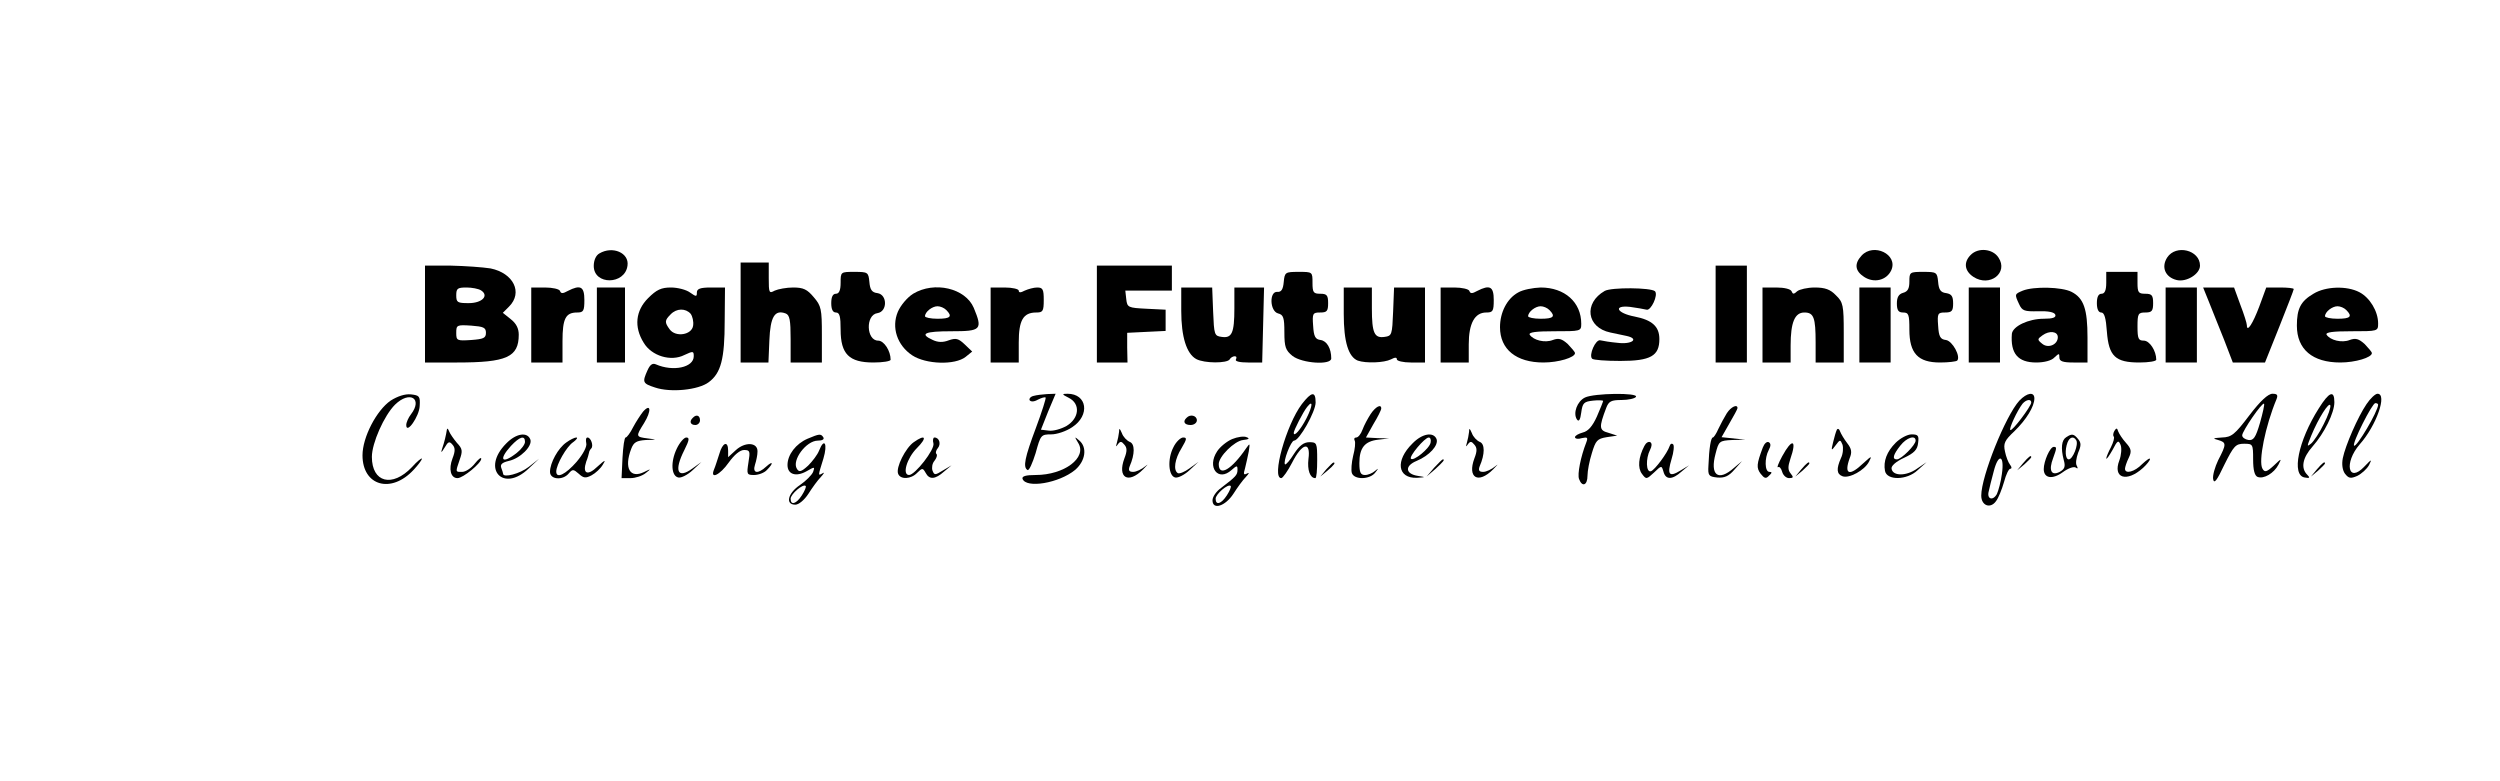 <?xml version="1.0" standalone="no"?>
<!DOCTYPE svg PUBLIC "-//W3C//DTD SVG 20010904//EN"
 "http://www.w3.org/TR/2001/REC-SVG-20010904/DTD/svg10.dtd">
<svg version="1.0" xmlns="http://www.w3.org/2000/svg"
 width="800pt" height="250pt" viewBox="0 0 800 250"
 preserveAspectRatio="xMidYMid meet">

<g transform="translate(0,250) scale(0.1,-0.1)"
fill="#000000" stroke="none">
<path d="M1918 1689 c-11 -6 -18 -22 -18 -40 0 -62 100 -61 108 1 6 41 -48 64
-90 39z"/>
<path d="M5957 1682 c-24 -26 -21 -49 8 -68 32 -21 72 -11 87 21 23 51 -57 89
-95 47z"/>
<path d="M6306 1684 c-23 -23 -20 -51 9 -70 52 -34 113 13 80 62 -18 28 -65
33 -89 8z"/>
<path d="M6935 1676 c-20 -31 -6 -63 30 -72 31 -8 75 19 75 46 0 50 -77 69
-105 26z"/>
<path d="M2370 1500 l0 -160 45 0 44 0 3 71 c3 75 17 99 52 86 13 -5 16 -21
16 -82 l0 -75 50 0 50 0 0 89 c0 82 -2 92 -26 120 -21 25 -33 31 -66 31 -21 0
-48 -5 -59 -10 -18 -10 -19 -7 -19 40 l0 50 -45 0 -45 0 0 -160z"/>
<path d="M1360 1495 l0 -155 103 0 c158 0 197 17 197 89 0 20 -8 36 -26 50
l-25 20 20 20 c45 45 14 107 -59 122 -25 4 -82 8 -127 9 l-83 0 0 -155z m179
76 c27 -17 4 -41 -39 -41 -36 0 -40 2 -40 25 0 22 4 25 33 25 17 0 38 -4 46
-9z m16 -136 c0 -17 -8 -20 -47 -23 -46 -3 -48 -2 -48 23 0 25 2 26 48 23 39
-3 47 -6 47 -23z"/>
<path d="M3510 1495 l0 -155 49 0 49 0 -1 48 0 47 61 3 62 3 0 34 0 34 -61 3
c-59 3 -62 4 -65 31 l-3 27 75 0 74 0 0 40 0 40 -120 0 -120 0 0 -155z"/>
<path d="M5490 1495 l0 -155 50 0 50 0 0 155 0 155 -50 0 -50 0 0 -155z"/>
<path d="M2690 1595 c0 -24 -5 -35 -15 -35 -10 0 -15 -10 -15 -30 0 -20 5 -30
15 -30 12 0 15 -13 15 -55 0 -78 27 -105 105 -105 30 0 55 4 55 9 0 28 -21 61
-40 61 -38 0 -41 83 -2 88 32 5 32 59 0 64 -18 2 -24 11 -26 36 -3 31 -5 32
-48 32 -44 0 -44 0 -44 -35z"/>
<path d="M4108 1598 c-2 -24 -8 -33 -20 -32 -27 3 -25 -62 2 -69 17 -4 20 -14
20 -60 0 -48 4 -58 26 -76 31 -24 124 -30 124 -8 0 32 -14 56 -34 59 -17 2
-22 11 -24 46 -3 39 -1 42 22 42 22 0 26 4 26 30 0 25 -4 30 -25 30 -22 0 -25
4 -25 35 0 35 0 35 -44 35 -43 0 -45 -1 -48 -32z"/>
<path d="M6110 1599 c0 -22 -5 -32 -20 -36 -14 -4 -20 -14 -20 -34 0 -22 5
-29 20 -29 18 0 20 -7 20 -55 0 -76 28 -105 98 -105 27 0 51 3 55 6 12 13 -15
63 -36 66 -18 2 -23 11 -25 46 -3 39 -1 42 22 42 22 0 26 5 26 29 0 23 -5 30
-22 33 -18 2 -24 11 -26 36 -3 31 -5 32 -48 32 -43 0 -44 -1 -44 -31z"/>
<path d="M6740 1595 c0 -24 -5 -35 -15 -35 -10 0 -15 -10 -15 -30 0 -19 5 -30
14 -30 10 0 15 -18 18 -61 6 -79 27 -99 104 -99 30 0 54 4 54 9 0 28 -21 61
-40 61 -17 0 -20 6 -20 45 0 41 2 45 25 45 21 0 25 5 25 30 0 25 -4 30 -25 30
-22 0 -25 4 -25 35 l0 35 -50 0 -50 0 0 -35z"/>
<path d="M1700 1460 l0 -120 50 0 50 0 0 68 c0 73 10 92 47 92 20 0 23 5 23
40 0 43 -12 50 -53 29 -16 -9 -22 -9 -25 0 -2 6 -24 11 -48 11 l-44 0 0 -120z"/>
<path d="M1910 1460 l0 -120 45 0 45 0 0 120 0 120 -45 0 -45 0 0 -120z"/>
<path d="M2074 1546 c-40 -40 -46 -92 -14 -143 25 -42 87 -61 130 -39 28 13
30 13 30 -4 0 -36 -66 -50 -121 -26 -11 5 -19 -1 -27 -19 -17 -38 -16 -42 24
-55 50 -17 139 -8 172 17 39 29 51 74 51 196 l1 107 -45 0 c-34 0 -45 -4 -45
-16 0 -14 -2 -14 -22 0 -12 9 -40 16 -61 16 -31 0 -46 -7 -73 -34z m136 -50
c6 -8 10 -25 8 -38 -4 -30 -56 -38 -75 -12 -17 23 -16 29 3 48 19 20 48 20 64
2z"/>
<path d="M2922 1560 c-19 -12 -40 -37 -49 -58 -21 -50 -2 -107 46 -139 44 -29
137 -32 171 -5 l21 17 -24 23 c-20 19 -28 21 -51 13 -18 -7 -34 -7 -51 1 -44
20 -27 28 60 28 95 0 100 5 71 75 -27 63 -126 86 -194 45z m106 -52 c21 -21
13 -28 -28 -28 -22 0 -40 4 -40 8 0 14 23 32 40 32 9 0 21 -5 28 -12z"/>
<path d="M3170 1460 l0 -120 45 0 45 0 0 64 c0 71 14 96 56 96 21 0 24 4 24
40 0 34 -3 40 -21 40 -11 0 -29 -5 -40 -10 -13 -7 -19 -7 -19 0 0 5 -20 10
-45 10 l-45 0 0 -120z"/>
<path d="M3780 1505 c0 -83 17 -137 48 -154 26 -14 99 -14 107 -1 3 6 11 10
16 10 6 0 7 -4 4 -10 -4 -6 11 -10 39 -10 l45 0 3 120 3 120 -47 0 -48 0 0
-67 c0 -79 -8 -96 -41 -91 -23 3 -24 7 -27 81 l-3 77 -49 0 -50 0 0 -75z"/>
<path d="M4300 1495 c0 -89 15 -137 45 -149 26 -9 84 -7 106 4 13 7 19 7 19 0
0 -5 20 -10 45 -10 l45 0 0 120 0 120 -50 0 -49 0 -3 -77 c-3 -74 -4 -78 -27
-81 -33 -5 -41 12 -41 91 l0 67 -45 0 -45 0 0 -85z"/>
<path d="M4610 1460 l0 -120 45 0 45 0 0 58 c0 67 19 102 56 102 21 0 24 4 24
40 0 43 -12 50 -53 29 -16 -9 -22 -9 -25 0 -2 6 -24 11 -48 11 l-44 0 0 -120z"/>
<path d="M4858 1564 c-35 -19 -58 -63 -58 -111 0 -71 52 -113 139 -113 48 0
101 16 101 30 0 4 -11 16 -23 29 -19 17 -29 20 -48 13 -25 -10 -62 -1 -74 17
-4 8 21 11 79 11 84 0 86 0 86 24 0 69 -53 116 -130 116 -25 -1 -57 -7 -72
-16z m100 -56 c21 -21 13 -28 -28 -28 -22 0 -40 4 -40 8 0 14 23 32 40 32 9 0
21 -5 28 -12z"/>
<path d="M5135 1569 c-68 -39 -58 -117 18 -133 15 -3 38 -8 52 -11 42 -9 17
-28 -29 -22 -22 2 -47 6 -55 8 -15 4 -38 -48 -26 -59 4 -4 44 -7 90 -7 97 0
125 16 125 70 0 40 -23 61 -79 72 -58 11 -70 37 -15 31 22 -3 45 -7 53 -9 14
-4 38 47 27 59 -13 12 -140 13 -161 1z"/>
<path d="M5640 1460 l0 -120 45 0 45 0 0 54 c0 74 13 106 44 106 30 0 36 -16
36 -96 l0 -64 45 0 45 0 0 95 c0 88 -2 98 -25 120 -18 19 -35 25 -68 25 -23 0
-49 -6 -56 -12 -11 -10 -14 -10 -18 0 -3 7 -23 12 -49 12 l-44 0 0 -120z"/>
<path d="M5950 1460 l0 -120 50 0 50 0 0 120 0 120 -50 0 -50 0 0 -120z"/>
<path d="M6300 1460 l0 -120 50 0 50 0 0 120 0 120 -50 0 -50 0 0 -120z"/>
<path d="M6473 1570 c-26 -11 -27 -11 -12 -43 10 -22 17 -24 62 -23 32 1 51
-3 54 -11 3 -9 -8 -13 -37 -13 -49 0 -99 -24 -102 -48 -5 -63 19 -92 78 -92
25 0 49 6 58 16 15 14 16 14 16 0 0 -12 11 -16 45 -16 l45 0 0 80 c0 91 -12
126 -51 146 -31 16 -121 18 -156 4z m112 -149 c0 -24 -31 -37 -50 -21 -16 13
-16 15 1 27 22 16 49 13 49 -6z"/>
<path d="M6930 1460 l0 -120 50 0 50 0 0 120 0 120 -50 0 -50 0 0 -120z"/>
<path d="M7069 1533 c11 -27 32 -81 48 -120 l28 -73 51 0 52 0 46 115 c25 63
46 117 46 120 0 3 -20 5 -44 5 l-44 0 -22 -60 c-21 -56 -40 -85 -40 -61 0 6
-9 35 -21 66 l-20 55 -50 0 -49 0 19 -47z"/>
<path d="M7403 1560 c-41 -24 -53 -48 -53 -102 0 -76 50 -118 139 -118 48 0
101 16 101 30 0 4 -11 16 -23 29 -19 17 -29 20 -48 13 -25 -10 -62 -1 -74 17
-4 8 21 11 79 11 85 0 86 0 86 25 0 39 -27 83 -60 100 -40 21 -108 19 -147 -5z
m105 -52 c21 -21 13 -28 -28 -28 -22 0 -40 4 -40 8 0 14 23 32 40 32 9 0 21
-5 28 -12z"/>
<path d="M1250 1218 c-45 -31 -90 -117 -90 -175 0 -98 92 -124 164 -46 14 15
26 31 26 35 0 4 -15 -8 -32 -27 -63 -66 -128 -49 -128 33 0 44 39 132 74 167
47 46 90 20 51 -31 -8 -10 -15 -26 -15 -34 0 -32 42 28 43 61 2 31 -1 34 -28
37 -19 2 -43 -6 -65 -20z"/>
<path d="M3307 1233 c-9 -2 -15 -9 -12 -14 4 -5 14 -5 26 2 12 6 22 9 25 7 2
-2 -12 -46 -31 -97 -36 -96 -42 -126 -27 -135 5 -3 16 22 26 54 16 58 17 60
50 60 18 0 48 10 67 23 58 38 48 107 -15 107 -19 0 -18 -2 4 -13 38 -19 34
-65 -7 -90 -18 -10 -43 -17 -57 -15 l-25 3 23 58 24 57 -27 -1 c-14 -1 -34 -3
-44 -6z"/>
<path d="M4166 1207 c-50 -66 -98 -237 -66 -237 5 0 21 23 35 50 32 63 60 69
52 11 -4 -35 5 -61 22 -61 4 0 6 26 6 58 0 54 -1 57 -25 57 -18 0 -32 -11 -49
-37 -13 -21 -26 -36 -29 -34 -7 8 19 76 29 76 17 0 69 93 69 122 0 37 -13 35
-44 -5z m15 -45 c-19 -37 -41 -62 -41 -47 0 8 30 67 43 83 19 24 18 4 -2 -36z"/>
<path d="M5072 1228 c-25 -12 -39 -50 -26 -70 6 -9 11 -2 14 22 4 31 9 35 38
38 17 2 32 1 32 -1 0 -2 -9 -25 -20 -50 -14 -31 -28 -47 -45 -51 -14 -4 -25
-10 -25 -15 0 -5 10 -7 22 -3 18 4 20 2 14 -14 -18 -46 -29 -102 -23 -117 10
-27 27 -20 27 11 0 15 6 47 14 72 12 40 17 46 47 51 l34 5 -28 9 c-30 8 -31
17 -7 80 8 21 16 25 49 25 22 0 43 5 46 10 9 14 -134 12 -163 -2z"/>
<path d="M6462 1218 c-44 -48 -122 -242 -122 -304 0 -32 29 -43 47 -18 8 10
19 38 26 62 6 23 15 42 20 42 5 0 5 6 -1 13 -5 6 -13 26 -16 42 -6 26 -1 36
30 65 38 37 64 79 64 105 0 22 -23 19 -48 -7z m38 -6 c0 -12 -62 -94 -67 -88
-5 4 22 62 39 84 12 14 28 16 28 4z m-94 -229 c-3 -24 -11 -53 -16 -64 -13
-23 -33 -16 -26 9 2 10 9 38 16 64 15 59 35 52 26 -9z"/>
<path d="M7198 1171 c-47 -62 -57 -70 -88 -71 -29 -2 -31 -3 -12 -8 27 -8 27
-13 0 -65 -10 -21 -18 -48 -16 -60 3 -17 12 -5 36 46 30 60 36 67 63 67 28 0
29 -1 29 -50 0 -35 5 -52 14 -56 20 -8 53 12 67 39 11 21 10 21 -15 -3 -23
-21 -29 -22 -36 -10 -14 23 9 137 45 223 5 13 2 17 -13 17 -14 0 -39 -23 -74
-69z m34 -24 c-14 -48 -21 -57 -37 -55 -11 2 -20 8 -20 15 0 13 64 107 70 101
2 -2 -4 -29 -13 -61z"/>
<path d="M7420 1193 c-66 -104 -88 -214 -45 -221 16 -3 18 -1 8 9 -21 21 -15
54 17 90 38 43 70 108 70 142 0 40 -17 33 -50 -20z m16 -50 c-13 -27 -32 -55
-40 -62 -15 -12 -14 -10 0 25 23 56 57 109 61 97 2 -6 -7 -33 -21 -60z"/>
<path d="M7573 1207 c-28 -41 -68 -133 -76 -173 -4 -20 -1 -39 7 -50 12 -15
18 -16 39 -7 14 7 31 22 38 35 10 20 8 19 -15 -5 -52 -55 -66 12 -15 71 54 61
89 162 57 162 -7 0 -23 -15 -35 -33z m37 -2 c0 -21 -70 -139 -77 -131 -7 7 58
136 68 136 5 0 9 -2 9 -5z"/>
<path d="M2058 1183 c-8 -10 -23 -33 -32 -50 -9 -18 -20 -33 -24 -33 -4 0 -8
-29 -10 -65 l-3 -65 29 0 c15 0 37 7 48 16 18 14 18 15 -4 4 -46 -23 -66 12
-42 74 8 21 17 26 47 28 37 1 37 1 6 5 -39 5 -39 6 -12 49 24 39 22 65 -3 37z"/>
<path d="M4386 1175 c-9 -14 -21 -36 -26 -50 -5 -14 -14 -25 -20 -25 -6 0 -8
-4 -5 -10 3 -5 1 -27 -5 -49 -5 -21 -7 -46 -4 -55 8 -22 58 -21 75 2 11 14 11
15 -1 5 -8 -7 -22 -13 -32 -13 -14 0 -18 8 -18 38 0 49 17 70 60 75 l35 4 -37
1 -37 2 24 43 c14 23 25 45 25 50 0 15 -18 6 -34 -18z"/>
<path d="M5526 1178 c-8 -13 -20 -35 -27 -50 -7 -16 -15 -28 -18 -28 -6 0 -12
-34 -14 -90 -2 -32 1 -35 28 -38 23 -2 37 4 55 25 l25 28 -26 -22 c-51 -45
-78 -24 -59 46 10 39 12 41 53 43 l42 1 -38 4 -38 4 25 44 c14 24 26 46 26 49
0 14 -21 4 -34 -16z"/>
<path d="M2217 1163 c-12 -11 -8 -23 8 -23 8 0 15 7 15 15 0 16 -12 20 -23 8z"/>
<path d="M3797 1163 c-13 -12 -7 -23 13 -23 11 0 20 7 20 15 0 15 -21 21 -33
8z"/>
<path d="M1430 1125 c-3 -19 -8 -40 -15 -60 -5 -15 -3 -15 8 3 11 19 15 21 25
9 9 -10 9 -21 0 -44 -13 -34 -6 -63 16 -63 18 0 76 48 76 62 0 6 -9 -1 -21
-16 -11 -14 -29 -26 -40 -26 -22 0 -22 -2 -8 39 10 28 9 35 -9 54 -10 12 -22
29 -25 37 -3 8 -6 11 -7 5z"/>
<path d="M3581 1118 c-1 -9 -4 -25 -7 -35 -4 -13 -3 -14 3 -5 8 11 12 10 21
-1 9 -10 9 -21 0 -44 -23 -62 12 -83 60 -35 15 15 18 19 7 10 -12 -10 -29 -18
-39 -18 -13 0 -16 5 -11 18 17 39 17 72 0 78 -9 4 -21 16 -25 28 -7 16 -9 17
-9 4z"/>
<path d="M4701 1118 c-1 -9 -4 -25 -7 -35 -4 -13 -3 -14 3 -5 8 11 12 10 21
-1 9 -10 9 -21 0 -44 -23 -62 12 -83 60 -35 15 15 18 19 7 10 -12 -10 -29 -18
-39 -18 -13 0 -16 5 -11 18 17 39 17 72 0 78 -9 4 -21 16 -25 28 -7 16 -9 17
-9 4z"/>
<path d="M5878 1125 c-3 -6 -8 -23 -12 -40 -7 -28 -6 -29 8 -10 14 19 15 19
22 2 3 -10 2 -29 -5 -43 -15 -34 -14 -51 5 -58 21 -8 71 19 85 47 10 19 8 19
-18 -5 -45 -43 -63 -37 -44 16 8 19 6 30 -8 48 -10 13 -20 30 -23 38 -2 7 -7
10 -10 5z"/>
<path d="M6766 1121 c-4 -7 -5 -15 -2 -18 3 -3 -1 -18 -9 -34 -8 -15 -15 -32
-15 -36 1 -4 9 8 20 27 16 31 19 33 26 16 4 -10 2 -33 -4 -49 -22 -57 23 -72
76 -24 12 11 22 24 22 28 0 5 -11 -3 -25 -16 -24 -25 -55 -33 -55 -15 0 5 5
21 12 35 10 21 8 29 -9 48 -11 12 -22 29 -25 37 -3 11 -6 11 -12 1z"/>
<path d="M1620 1081 c-81 -81 -10 -159 72 -80 l33 31 -33 -26 c-28 -22 -82
-36 -82 -22 0 2 -3 11 -6 19 -4 11 3 17 24 22 37 8 77 48 69 69 -10 25 -46 19
-77 -13z m60 5 c0 -8 -12 -24 -26 -35 -48 -38 -60 -23 -19 22 28 30 45 35 45
13z"/>
<path d="M2584 1096 c-37 -16 -64 -51 -64 -84 0 -30 27 -39 61 -20 26 15 27
15 21 -2 -4 -10 -23 -29 -42 -42 -39 -26 -48 -63 -15 -63 11 0 29 15 42 35 12
19 30 44 40 54 10 11 12 16 6 12 -16 -9 -16 -11 2 47 14 47 3 68 -14 25 -5
-13 -21 -34 -35 -48 -22 -20 -29 -22 -36 -10 -17 27 30 90 67 90 14 0 21 4 18
10 -8 13 -13 12 -51 -4z m-18 -181 c-18 -28 -36 -33 -36 -11 0 15 40 49 48 41
3 -2 -3 -16 -12 -30z"/>
<path d="M3943 1095 c-17 -7 -39 -25 -48 -39 -34 -51 3 -99 46 -60 17 15 19
15 19 1 0 -17 -5 -22 -52 -58 -16 -11 -28 -29 -28 -40 0 -32 41 -19 67 21 12
19 30 44 40 54 10 11 12 15 4 11 -11 -6 -13 -3 -7 16 3 13 9 38 12 54 4 27 4
28 -8 11 -47 -69 -88 -93 -88 -51 0 24 50 74 78 77 19 2 22 5 11 9 -8 4 -29 1
-46 -6z m-17 -180 c-18 -28 -36 -33 -36 -11 0 15 40 49 48 41 3 -2 -3 -16 -12
-30z"/>
<path d="M4520 1081 c-56 -55 -48 -112 14 -110 29 2 29 2 4 6 -41 6 -44 32 -5
48 41 17 71 50 64 70 -10 24 -46 18 -77 -14z m58 3 c-3 -19 -55 -61 -63 -52
-7 7 44 68 57 68 5 0 8 -7 6 -16z"/>
<path d="M6066 1083 c-28 -28 -40 -59 -34 -90 6 -31 70 -30 104 2 l29 26 -31
-21 c-34 -24 -77 -24 -81 0 -2 9 14 23 40 35 32 15 43 26 45 48 3 23 0 27 -21
27 -13 0 -36 -12 -51 -27z m64 7 c0 -14 -46 -60 -60 -60 -16 0 -12 15 11 44
20 26 49 35 49 16z"/>
<path d="M6612 1101 c-15 -9 -18 -35 -8 -73 6 -21 3 -29 -13 -38 -27 -14 -36
5 -21 44 12 33 12 36 2 36 -12 0 -32 -46 -32 -71 0 -30 28 -34 61 -10 16 12
35 19 41 15 7 -5 8 -3 4 5 -5 7 -2 25 4 42 10 23 10 32 0 44 -14 17 -20 18
-38 6z m32 -10 c8 -13 -11 -61 -24 -61 -11 0 -13 30 -4 54 7 18 20 21 28 7z"/>
<path d="M1812 1084 c-26 -18 -52 -65 -52 -94 0 -25 41 -28 60 -5 12 14 15 14
32 -1 15 -14 22 -15 41 -5 13 7 29 22 36 34 11 17 7 16 -17 -6 -32 -31 -49
-23 -36 16 5 12 8 25 9 29 0 3 3 9 7 13 8 8 -1 35 -12 35 -5 0 -6 -8 -4 -18 3
-10 -9 -34 -31 -60 -35 -40 -65 -55 -65 -31 0 22 33 80 54 94 11 8 16 15 10
15 -5 0 -20 -7 -32 -16z"/>
<path d="M2166 1065 c-21 -43 -18 -89 5 -93 9 -2 30 9 45 23 l29 27 -29 -21
c-48 -35 -60 -8 -26 59 16 32 17 40 6 40 -7 0 -21 -16 -30 -35z"/>
<path d="M2924 1085 c-26 -18 -58 -81 -50 -101 7 -19 41 -18 61 3 16 16 18 16
27 0 12 -23 31 -21 59 4 l24 20 -27 -16 c-26 -16 -28 -16 -34 -1 -3 9 -1 23 6
31 7 9 10 18 7 22 -4 3 -2 12 4 19 11 13 5 34 -11 34 -4 0 -6 -9 -3 -19 5 -19
-59 -101 -78 -101 -23 0 -7 54 25 86 34 34 28 46 -10 19z"/>
<path d="M3450 1083 c30 -47 -44 -103 -136 -103 -32 0 -44 -4 -42 -12 11 -32
117 -14 168 28 34 29 40 73 13 95 -15 13 -15 12 -3 -8z"/>
<path d="M3755 1069 c-20 -38 -16 -93 6 -97 9 -2 30 9 45 23 l29 27 -29 -21
c-15 -11 -32 -18 -37 -15 -15 9 -10 45 12 80 17 29 18 34 5 34 -8 0 -23 -14
-31 -31z"/>
<path d="M5262 1073 c-19 -36 -22 -70 -8 -89 14 -19 15 -18 39 4 24 23 24 23
30 3 7 -27 28 -27 58 0 l24 20 -28 -17 c-36 -22 -43 -13 -28 37 7 22 9 44 5
47 -4 4 -9 2 -11 -5 -8 -24 -48 -77 -60 -81 -16 -5 -17 41 -3 68 6 12 7 21 1
25 -6 3 -14 -2 -19 -12z"/>
<path d="M5641 1068 c-20 -53 -21 -65 -7 -84 12 -15 17 -17 27 -6 10 9 10 12
1 12 -15 0 -16 44 -2 70 7 13 7 21 0 25 -6 3 -14 -4 -19 -17z"/>
<path d="M2302 1048 c-6 -18 -13 -41 -17 -50 -14 -34 19 -18 47 22 18 25 36
40 49 40 19 0 20 -4 14 -40 -6 -38 -5 -40 18 -40 14 0 33 7 41 16 22 22 20 31
-2 11 -27 -25 -45 -22 -36 6 4 12 8 31 8 42 1 30 -40 32 -70 4 l-24 -22 0 21
c0 33 -18 26 -28 -10z"/>
<path d="M5703 1040 c-12 -22 -18 -38 -13 -35 4 3 10 -4 13 -15 3 -11 13 -20
22 -20 14 0 15 3 5 15 -9 11 -9 22 -1 46 22 63 6 68 -26 9z"/>
<path d="M6474 1018 l-19 -23 23 19 c12 11 22 21 22 23 0 8 -8 2 -26 -19z"/>
<path d="M4589 1003 l-24 -28 28 24 c25 23 32 31 24 31 -2 0 -14 -12 -28 -27z"/>
<path d="M4244 998 l-19 -23 23 19 c21 18 27 26 19 26 -2 0 -12 -10 -23 -22z"/>
<path d="M5764 998 l-19 -23 23 19 c12 11 22 21 22 23 0 8 -8 2 -26 -19z"/>
<path d="M7414 998 l-19 -23 23 19 c12 11 22 21 22 23 0 8 -8 2 -26 -19z"/>
</g>
</svg>
